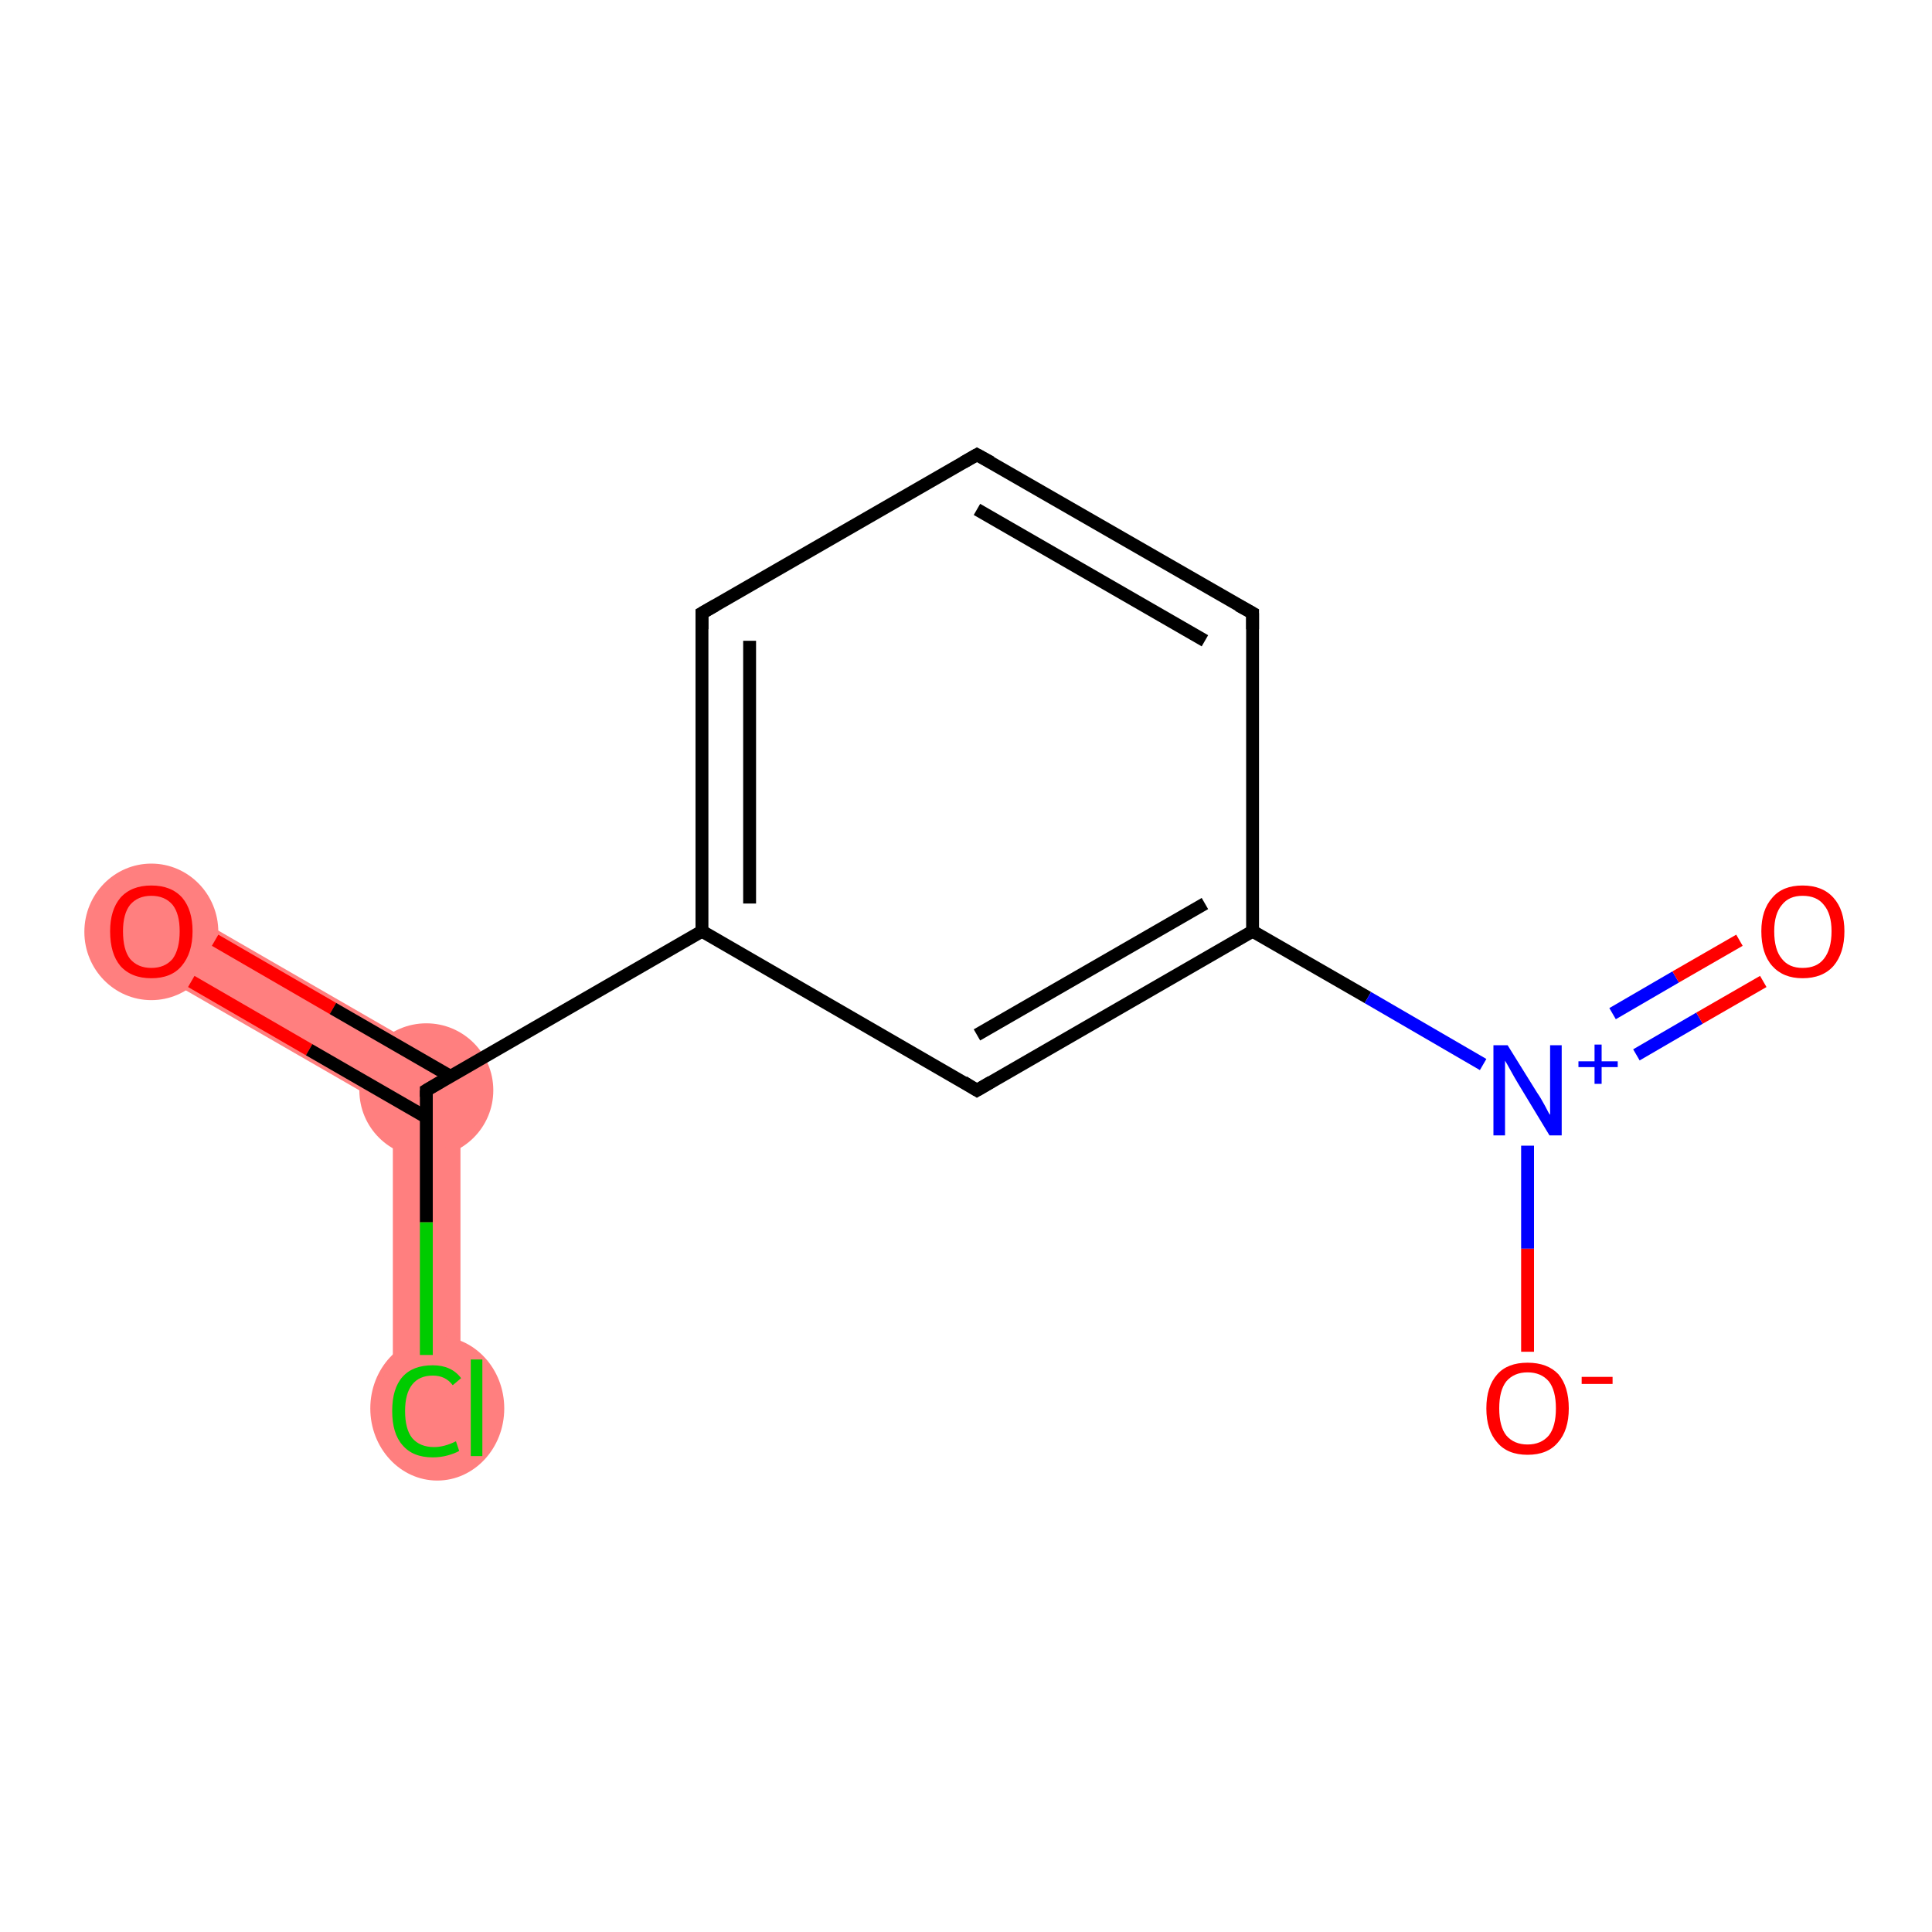 <?xml version='1.0' encoding='iso-8859-1'?>
<svg version='1.1' baseProfile='full'
              xmlns='http://www.w3.org/2000/svg'
                      xmlns:rdkit='http://www.rdkit.org/xml'
                      xmlns:xlink='http://www.w3.org/1999/xlink'
                  xml:space='preserve'
width='300px' height='300px' viewBox='0 0 300 300'>
<!-- END OF HEADER -->
<rect style='opacity:1.0;fill:#FFFFFF;stroke:none' width='300.0' height='300.0' x='0.0' y='0.0'> </rect>
<path class='bond-0 atom-0 atom-1' d='M 26.1,140.0 L 71.5,166.2 L 61.0,172.3 L 20.9,149.2 Z' style='fill:#FF7F7F;fill-rule:evenodd;fill-opacity:1;stroke:#FF7F7F;stroke-width:0.0px;stroke-linecap:butt;stroke-linejoin:miter;stroke-opacity:1;' />
<path class='bond-1 atom-1 atom-2' d='M 71.5,166.2 L 71.5,218.6 L 61.0,218.6 L 61.0,172.3 Z' style='fill:#FF7F7F;fill-rule:evenodd;fill-opacity:1;stroke:#FF7F7F;stroke-width:0.0px;stroke-linecap:butt;stroke-linejoin:miter;stroke-opacity:1;' />
<ellipse cx='23.5' cy='144.7' rx='9.9' ry='10.1' class='atom-0'  style='fill:#FF7F7F;fill-rule:evenodd;stroke:#FF7F7F;stroke-width:1.0px;stroke-linecap:butt;stroke-linejoin:miter;stroke-opacity:1' />
<ellipse cx='66.2' cy='169.3' rx='9.9' ry='9.9' class='atom-1'  style='fill:#FF7F7F;fill-rule:evenodd;stroke:#FF7F7F;stroke-width:1.0px;stroke-linecap:butt;stroke-linejoin:miter;stroke-opacity:1' />
<ellipse cx='67.9' cy='218.7' rx='9.9' ry='10.7' class='atom-2'  style='fill:#FF7F7F;fill-rule:evenodd;stroke:#FF7F7F;stroke-width:1.0px;stroke-linecap:butt;stroke-linejoin:miter;stroke-opacity:1' />
<path class='bond-0 atom-0 atom-1' d='M 33.4,146.0 L 51.7,156.6' style='fill:none;fill-rule:evenodd;stroke:#FF0000;stroke-width:2.0px;stroke-linecap:butt;stroke-linejoin:miter;stroke-opacity:1' />
<path class='bond-0 atom-0 atom-1' d='M 51.7,156.6 L 69.9,167.1' style='fill:none;fill-rule:evenodd;stroke:#000000;stroke-width:2.0px;stroke-linecap:butt;stroke-linejoin:miter;stroke-opacity:1' />
<path class='bond-0 atom-0 atom-1' d='M 29.7,152.4 L 48.0,163.0' style='fill:none;fill-rule:evenodd;stroke:#FF0000;stroke-width:2.0px;stroke-linecap:butt;stroke-linejoin:miter;stroke-opacity:1' />
<path class='bond-0 atom-0 atom-1' d='M 48.0,163.0 L 66.2,173.5' style='fill:none;fill-rule:evenodd;stroke:#000000;stroke-width:2.0px;stroke-linecap:butt;stroke-linejoin:miter;stroke-opacity:1' />
<path class='bond-1 atom-1 atom-2' d='M 66.2,169.3 L 66.2,189.8' style='fill:none;fill-rule:evenodd;stroke:#000000;stroke-width:2.0px;stroke-linecap:butt;stroke-linejoin:miter;stroke-opacity:1' />
<path class='bond-1 atom-1 atom-2' d='M 66.2,189.8 L 66.2,210.4' style='fill:none;fill-rule:evenodd;stroke:#00CC00;stroke-width:2.0px;stroke-linecap:butt;stroke-linejoin:miter;stroke-opacity:1' />
<path class='bond-2 atom-1 atom-3' d='M 66.2,169.3 L 109.0,144.6' style='fill:none;fill-rule:evenodd;stroke:#000000;stroke-width:2.0px;stroke-linecap:butt;stroke-linejoin:miter;stroke-opacity:1' />
<path class='bond-3 atom-3 atom-4' d='M 109.0,144.6 L 109.0,95.2' style='fill:none;fill-rule:evenodd;stroke:#000000;stroke-width:2.0px;stroke-linecap:butt;stroke-linejoin:miter;stroke-opacity:1' />
<path class='bond-3 atom-3 atom-4' d='M 116.4,140.3 L 116.4,99.5' style='fill:none;fill-rule:evenodd;stroke:#000000;stroke-width:2.0px;stroke-linecap:butt;stroke-linejoin:miter;stroke-opacity:1' />
<path class='bond-4 atom-4 atom-5' d='M 109.0,95.2 L 151.7,70.6' style='fill:none;fill-rule:evenodd;stroke:#000000;stroke-width:2.0px;stroke-linecap:butt;stroke-linejoin:miter;stroke-opacity:1' />
<path class='bond-5 atom-5 atom-6' d='M 151.7,70.6 L 194.5,95.2' style='fill:none;fill-rule:evenodd;stroke:#000000;stroke-width:2.0px;stroke-linecap:butt;stroke-linejoin:miter;stroke-opacity:1' />
<path class='bond-5 atom-5 atom-6' d='M 151.7,79.1 L 187.1,99.5' style='fill:none;fill-rule:evenodd;stroke:#000000;stroke-width:2.0px;stroke-linecap:butt;stroke-linejoin:miter;stroke-opacity:1' />
<path class='bond-6 atom-6 atom-7' d='M 194.5,95.2 L 194.5,144.6' style='fill:none;fill-rule:evenodd;stroke:#000000;stroke-width:2.0px;stroke-linecap:butt;stroke-linejoin:miter;stroke-opacity:1' />
<path class='bond-7 atom-7 atom-8' d='M 194.5,144.6 L 212.4,154.9' style='fill:none;fill-rule:evenodd;stroke:#000000;stroke-width:2.0px;stroke-linecap:butt;stroke-linejoin:miter;stroke-opacity:1' />
<path class='bond-7 atom-7 atom-8' d='M 212.4,154.9 L 230.3,165.3' style='fill:none;fill-rule:evenodd;stroke:#0000FF;stroke-width:2.0px;stroke-linecap:butt;stroke-linejoin:miter;stroke-opacity:1' />
<path class='bond-8 atom-8 atom-9' d='M 254.1,163.8 L 263.9,158.1' style='fill:none;fill-rule:evenodd;stroke:#0000FF;stroke-width:2.0px;stroke-linecap:butt;stroke-linejoin:miter;stroke-opacity:1' />
<path class='bond-8 atom-8 atom-9' d='M 263.9,158.1 L 273.8,152.4' style='fill:none;fill-rule:evenodd;stroke:#FF0000;stroke-width:2.0px;stroke-linecap:butt;stroke-linejoin:miter;stroke-opacity:1' />
<path class='bond-8 atom-8 atom-9' d='M 250.4,157.4 L 260.2,151.7' style='fill:none;fill-rule:evenodd;stroke:#0000FF;stroke-width:2.0px;stroke-linecap:butt;stroke-linejoin:miter;stroke-opacity:1' />
<path class='bond-8 atom-8 atom-9' d='M 260.2,151.7 L 270.1,146.0' style='fill:none;fill-rule:evenodd;stroke:#FF0000;stroke-width:2.0px;stroke-linecap:butt;stroke-linejoin:miter;stroke-opacity:1' />
<path class='bond-9 atom-8 atom-10' d='M 237.2,177.9 L 237.2,193.9' style='fill:none;fill-rule:evenodd;stroke:#0000FF;stroke-width:2.0px;stroke-linecap:butt;stroke-linejoin:miter;stroke-opacity:1' />
<path class='bond-9 atom-8 atom-10' d='M 237.2,193.9 L 237.2,209.9' style='fill:none;fill-rule:evenodd;stroke:#FF0000;stroke-width:2.0px;stroke-linecap:butt;stroke-linejoin:miter;stroke-opacity:1' />
<path class='bond-10 atom-7 atom-11' d='M 194.5,144.6 L 151.7,169.3' style='fill:none;fill-rule:evenodd;stroke:#000000;stroke-width:2.0px;stroke-linecap:butt;stroke-linejoin:miter;stroke-opacity:1' />
<path class='bond-10 atom-7 atom-11' d='M 187.1,140.3 L 151.7,160.7' style='fill:none;fill-rule:evenodd;stroke:#000000;stroke-width:2.0px;stroke-linecap:butt;stroke-linejoin:miter;stroke-opacity:1' />
<path class='bond-11 atom-11 atom-3' d='M 151.7,169.3 L 109.0,144.6' style='fill:none;fill-rule:evenodd;stroke:#000000;stroke-width:2.0px;stroke-linecap:butt;stroke-linejoin:miter;stroke-opacity:1' />
<path d='M 66.2,170.3 L 66.2,169.3 L 68.4,168.0' style='fill:none;stroke:#000000;stroke-width:2.0px;stroke-linecap:butt;stroke-linejoin:miter;stroke-opacity:1;' />
<path d='M 109.0,97.7 L 109.0,95.2 L 111.1,94.0' style='fill:none;stroke:#000000;stroke-width:2.0px;stroke-linecap:butt;stroke-linejoin:miter;stroke-opacity:1;' />
<path d='M 149.6,71.8 L 151.7,70.6 L 153.9,71.8' style='fill:none;stroke:#000000;stroke-width:2.0px;stroke-linecap:butt;stroke-linejoin:miter;stroke-opacity:1;' />
<path d='M 192.3,94.0 L 194.5,95.2 L 194.5,97.7' style='fill:none;stroke:#000000;stroke-width:2.0px;stroke-linecap:butt;stroke-linejoin:miter;stroke-opacity:1;' />
<path d='M 153.9,168.0 L 151.7,169.3 L 149.6,168.0' style='fill:none;stroke:#000000;stroke-width:2.0px;stroke-linecap:butt;stroke-linejoin:miter;stroke-opacity:1;' />
<path class='atom-0' d='M 17.1 144.6
Q 17.1 141.3, 18.7 139.4
Q 20.4 137.5, 23.5 137.5
Q 26.6 137.5, 28.3 139.4
Q 29.9 141.3, 29.9 144.6
Q 29.9 148.0, 28.2 150.0
Q 26.6 151.9, 23.5 151.9
Q 20.4 151.9, 18.7 150.0
Q 17.1 148.1, 17.1 144.6
M 23.5 150.3
Q 25.6 150.3, 26.8 148.9
Q 27.9 147.4, 27.9 144.6
Q 27.9 141.9, 26.8 140.5
Q 25.6 139.1, 23.5 139.1
Q 21.4 139.1, 20.2 140.5
Q 19.1 141.9, 19.1 144.6
Q 19.1 147.5, 20.2 148.9
Q 21.4 150.3, 23.5 150.3
' fill='#FF0000'/>
<path class='atom-2' d='M 60.9 219.1
Q 60.9 215.6, 62.5 213.8
Q 64.1 212.0, 67.2 212.0
Q 70.1 212.0, 71.6 214.0
L 70.3 215.1
Q 69.2 213.6, 67.2 213.6
Q 65.1 213.6, 64.0 215.0
Q 62.9 216.4, 62.9 219.1
Q 62.9 221.9, 64.0 223.3
Q 65.2 224.7, 67.4 224.7
Q 69.0 224.7, 70.8 223.8
L 71.3 225.3
Q 70.6 225.7, 69.5 226.0
Q 68.4 226.3, 67.2 226.3
Q 64.1 226.3, 62.5 224.4
Q 60.9 222.6, 60.9 219.1
' fill='#00CC00'/>
<path class='atom-2' d='M 73.1 211.1
L 74.9 211.1
L 74.9 226.1
L 73.1 226.1
L 73.1 211.1
' fill='#00CC00'/>
<path class='atom-8' d='M 234.1 162.3
L 238.7 169.7
Q 239.2 170.4, 239.9 171.7
Q 240.6 173.1, 240.7 173.1
L 240.7 162.3
L 242.5 162.3
L 242.5 176.3
L 240.6 176.3
L 235.7 168.2
Q 235.1 167.2, 234.5 166.1
Q 233.9 165.0, 233.7 164.7
L 233.7 176.3
L 231.9 176.3
L 231.9 162.3
L 234.1 162.3
' fill='#0000FF'/>
<path class='atom-8' d='M 245.1 164.8
L 247.6 164.8
L 247.6 162.2
L 248.7 162.2
L 248.7 164.8
L 251.2 164.8
L 251.2 165.7
L 248.7 165.7
L 248.7 168.3
L 247.6 168.3
L 247.6 165.7
L 245.1 165.7
L 245.1 164.8
' fill='#0000FF'/>
<path class='atom-9' d='M 273.5 144.6
Q 273.5 141.3, 275.2 139.4
Q 276.8 137.5, 279.9 137.5
Q 283.0 137.5, 284.7 139.4
Q 286.4 141.3, 286.4 144.6
Q 286.4 148.0, 284.7 150.0
Q 283.0 151.9, 279.9 151.9
Q 276.9 151.9, 275.2 150.0
Q 273.5 148.1, 273.5 144.6
M 279.9 150.3
Q 282.1 150.3, 283.2 148.9
Q 284.4 147.4, 284.4 144.6
Q 284.4 141.9, 283.2 140.5
Q 282.1 139.1, 279.9 139.1
Q 277.8 139.1, 276.7 140.5
Q 275.5 141.9, 275.5 144.6
Q 275.5 147.5, 276.7 148.9
Q 277.8 150.3, 279.9 150.3
' fill='#FF0000'/>
<path class='atom-10' d='M 230.8 218.7
Q 230.8 215.3, 232.5 213.4
Q 234.1 211.6, 237.2 211.6
Q 240.3 211.6, 242.0 213.4
Q 243.6 215.3, 243.6 218.7
Q 243.6 222.1, 241.9 224.0
Q 240.3 225.9, 237.2 225.9
Q 234.1 225.9, 232.5 224.0
Q 230.8 222.1, 230.8 218.7
M 237.2 224.3
Q 239.3 224.3, 240.5 222.9
Q 241.6 221.5, 241.6 218.7
Q 241.6 215.9, 240.5 214.5
Q 239.3 213.1, 237.2 213.1
Q 235.1 213.1, 233.9 214.5
Q 232.8 215.9, 232.8 218.7
Q 232.8 221.5, 233.9 222.9
Q 235.1 224.3, 237.2 224.3
' fill='#FF0000'/>
<path class='atom-10' d='M 245.6 213.8
L 250.4 213.8
L 250.4 214.9
L 245.6 214.9
L 245.6 213.8
' fill='#FF0000'/>
</svg>

